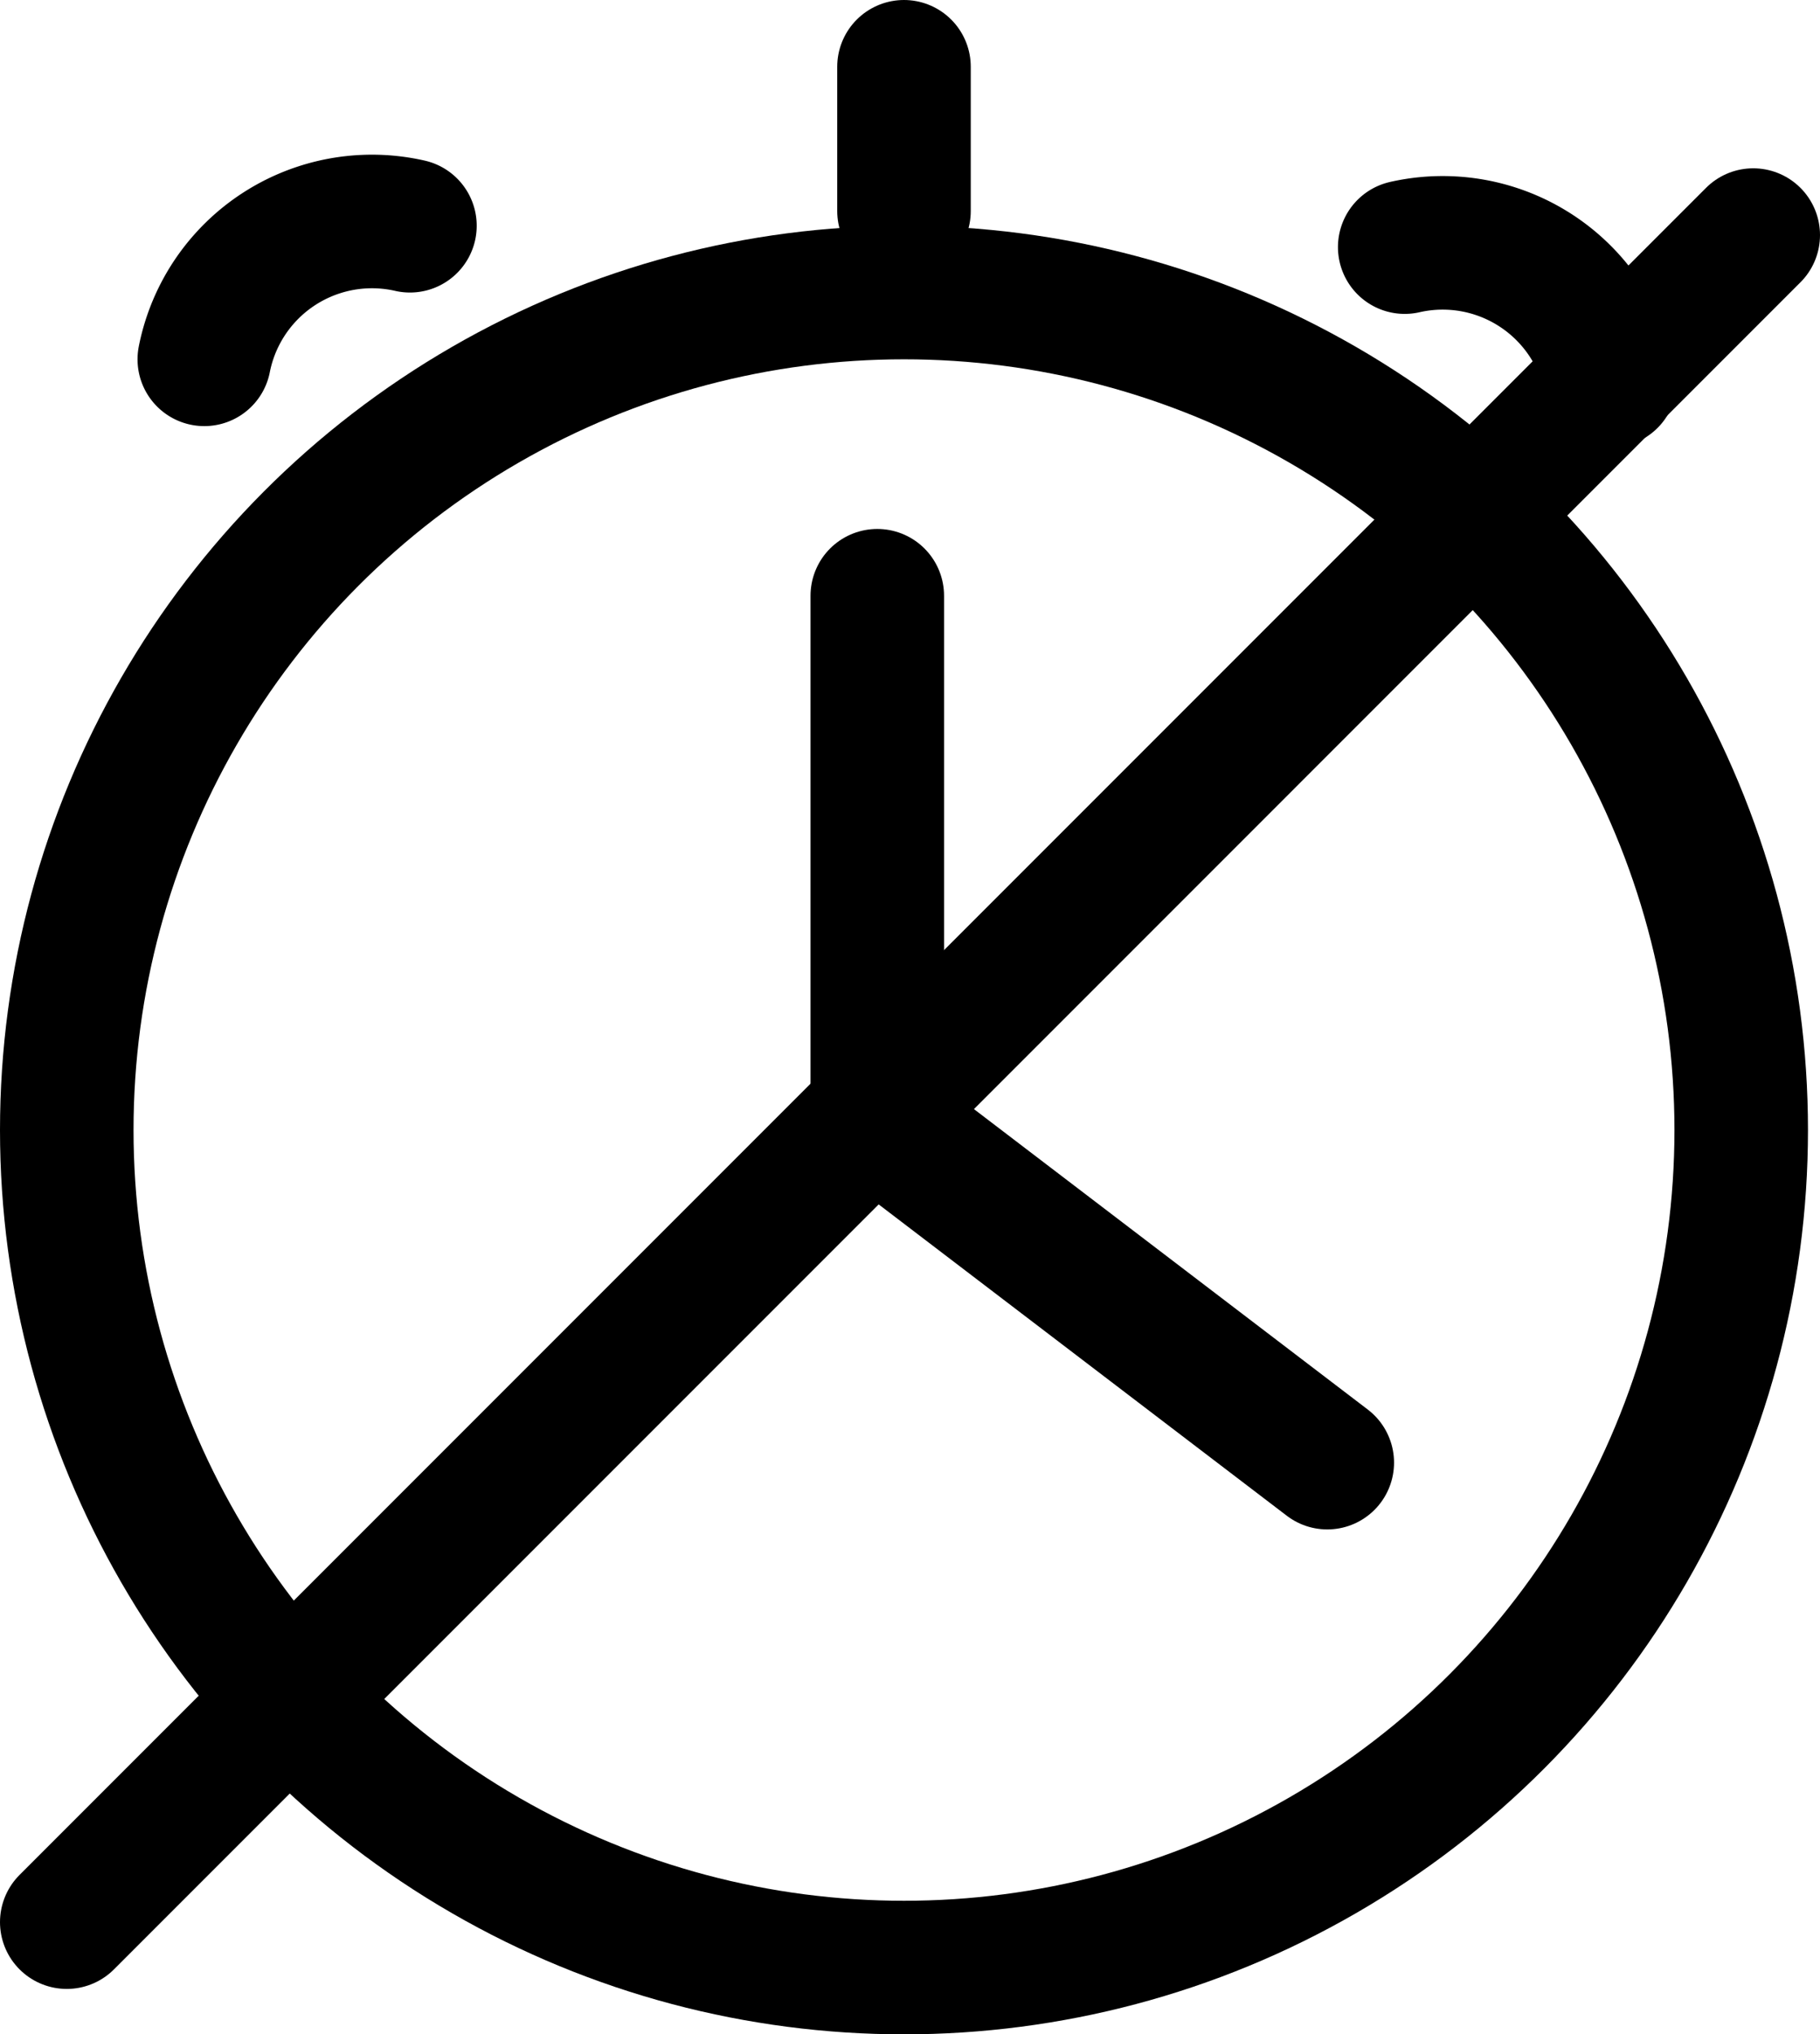 <svg xmlns="http://www.w3.org/2000/svg" viewBox="0 0 13.63 15.23"><defs><style>.cls-1{fill:none;stroke:#000;stroke-linecap:round;stroke-linejoin:round;}</style></defs><g id="Calque_2" data-name="Calque 2"><g id="Calque_2-2" data-name="Calque 2"><circle class="cls-1" cx="6.77" cy="8.46" r="6.27"/><polyline class="cls-1" points="9.94 10.95 6.57 8.38 6.57 4.46"/><line class="cls-1" x1="6.77" y1="0.5" x2="6.77" y2="1.58"/><path class="cls-1" d="M1.53,2.69a1.28,1.28,0,0,1,1.54-1"/><path class="cls-1" d="M12.06,2.85a1.28,1.28,0,0,0-1.54-1"/><line class="cls-1" x1="0.5" y1="14.39" x2="13.13" y2="1.76"/></g></g></svg>